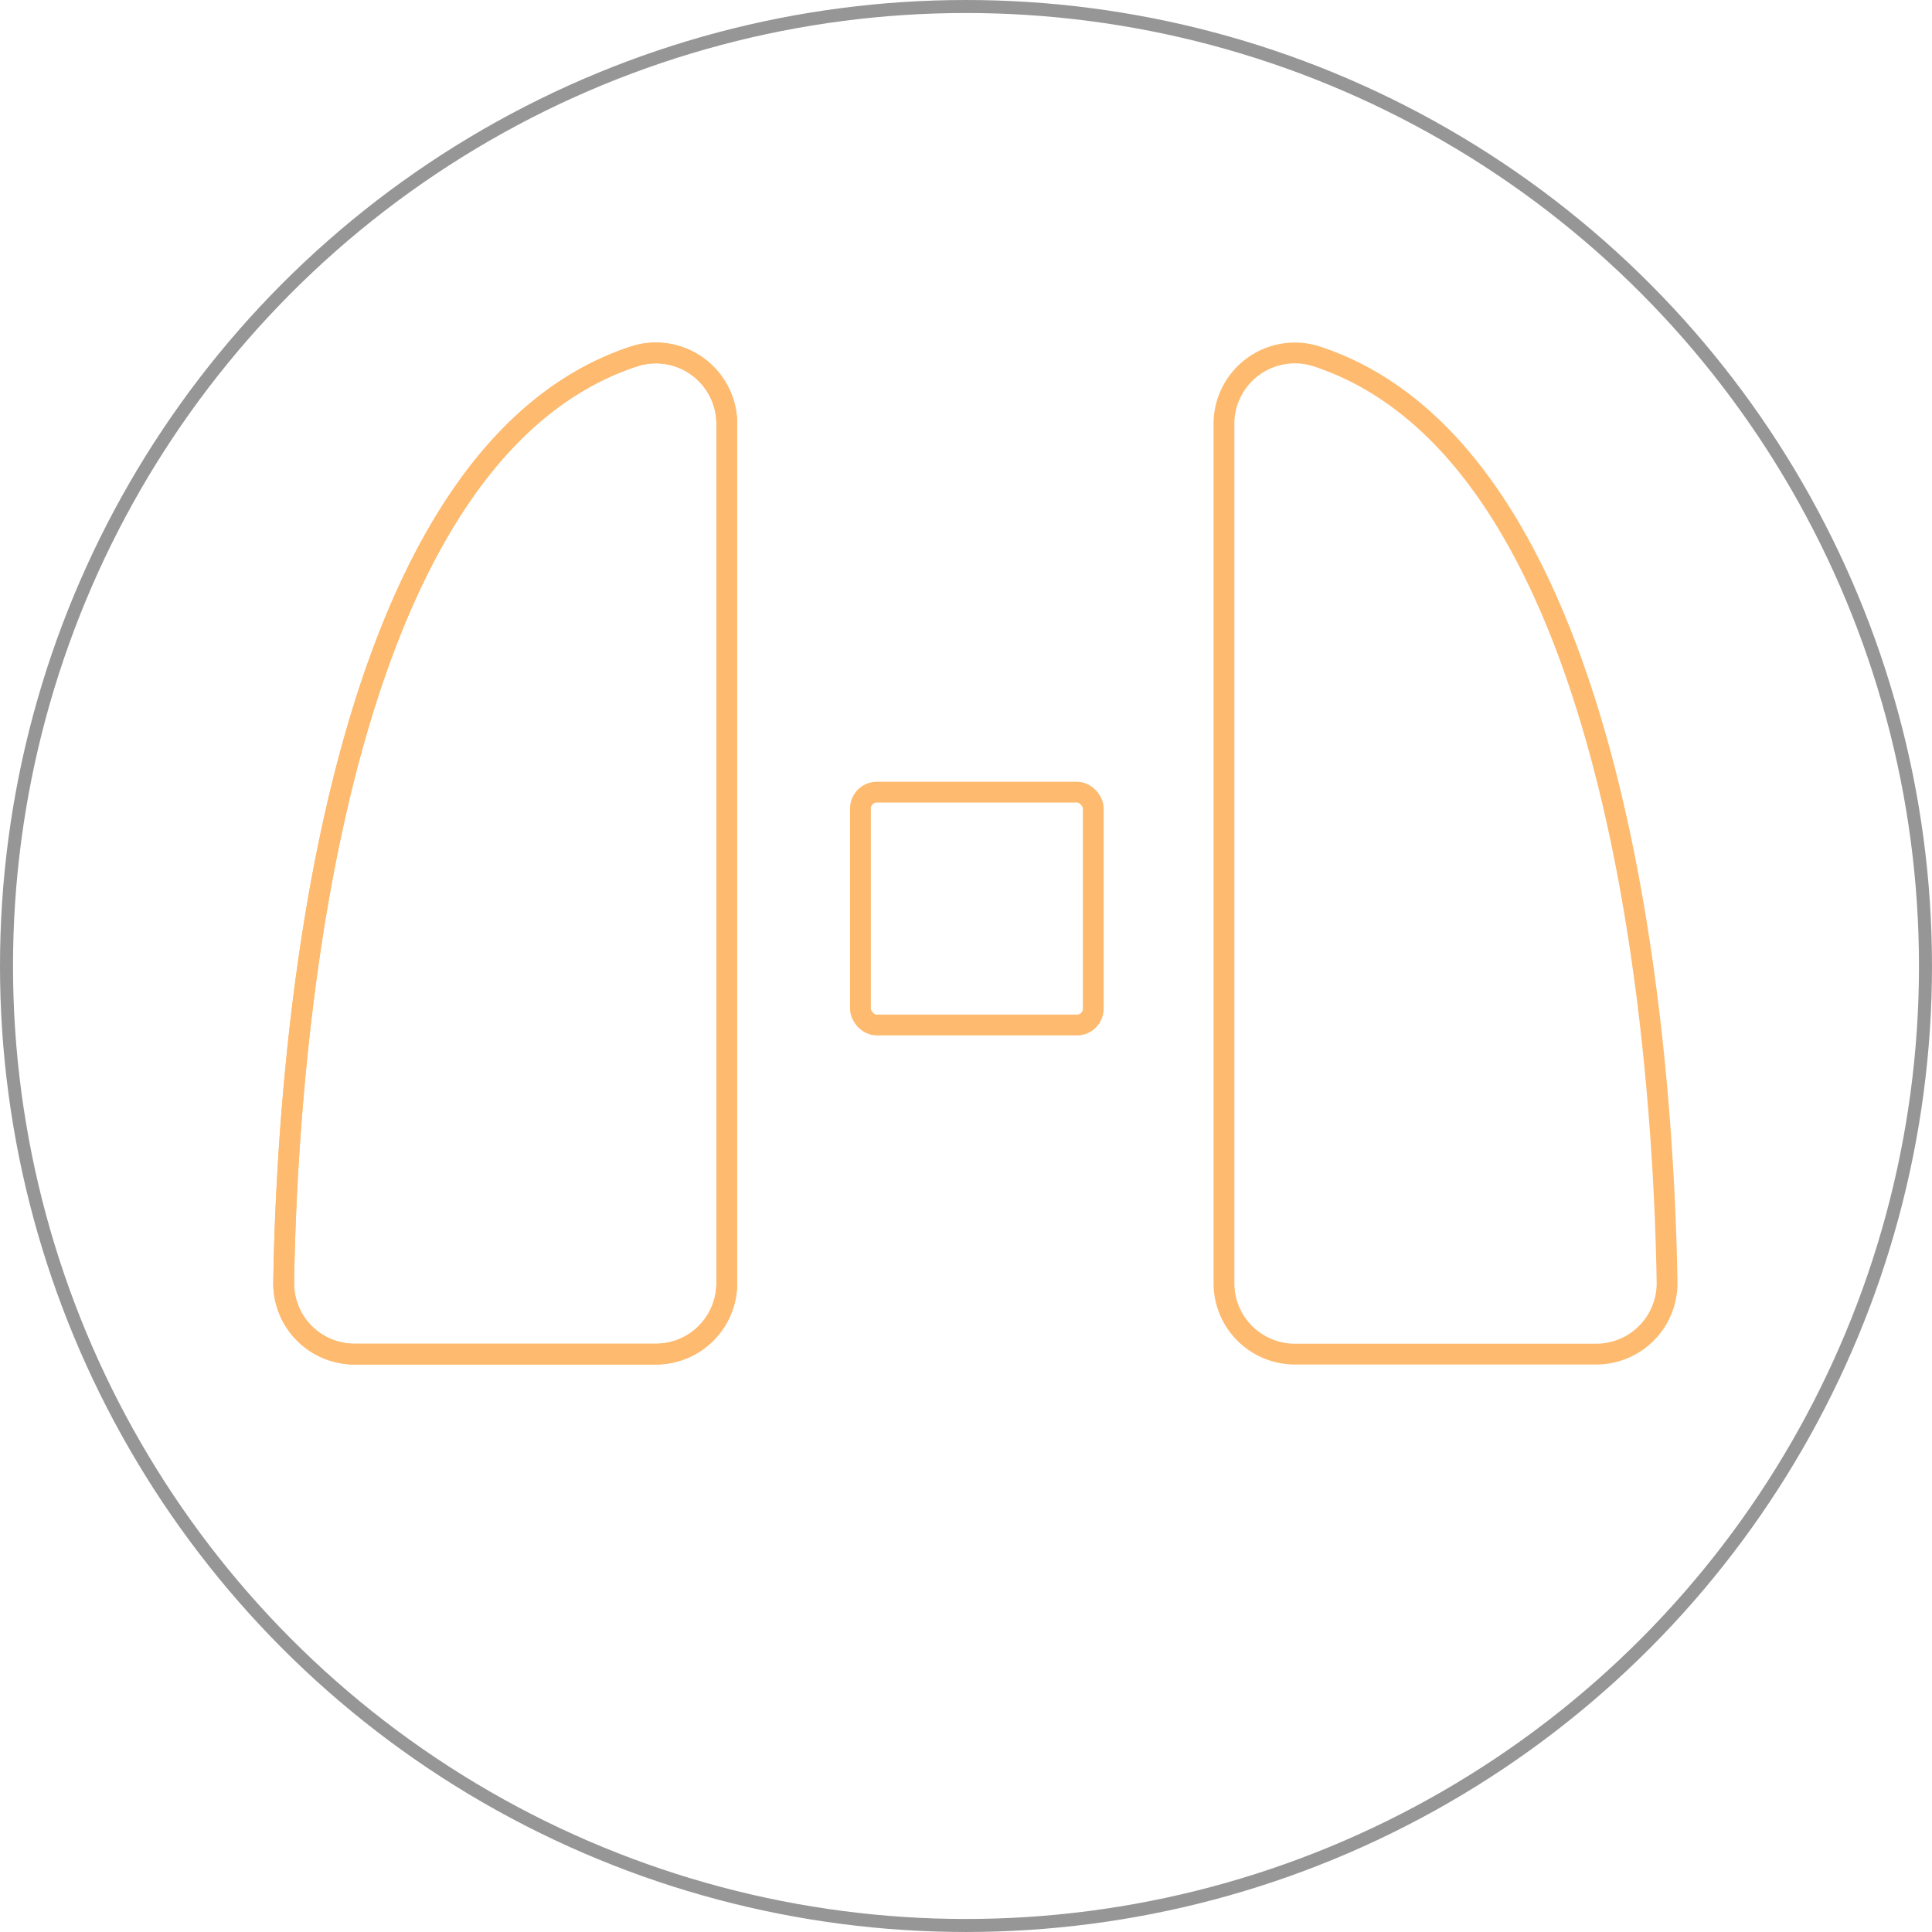<svg xmlns="http://www.w3.org/2000/svg" width="148.491" height="148.491" viewBox="0 0 148.491 148.491">
    <g id="组_154" data-name="组 154" transform="translate(0.5 0.5)">
        <ellipse id="椭圆_37" data-name="椭圆 37" cx="73.745" cy="73.745" rx="73.745" ry="73.745" transform="translate(0 0)"
                 fill="none" stroke="#969696" stroke-miterlimit="10" stroke-width="1"/>
        <g id="组_153" data-name="组 153" transform="translate(21.304 26.619)">
            <path id="路径_101" data-name="路径 101"
                  d="M614.43,605.936v66.031a5.452,5.452,0,0,1-5.453,5.453h-23.15a5.446,5.446,0,0,1-5.453-5.531c.267-16.275,3.118-63.345,26.942-71.155A5.45,5.45,0,0,1,614.43,605.936Z"
                  transform="translate(-580.374 -600.464)" fill="none" stroke="#febb6f" stroke-miterlimit="10"
                  stroke-width="1.6"/>
            <path id="路径_102" data-name="路径 102"
                  d="M619.405,605.936v66.031a5.452,5.452,0,0,0,5.453,5.453h23.15a5.446,5.446,0,0,0,5.453-5.531c-.266-16.275-3.118-63.345-26.942-71.155A5.45,5.45,0,0,0,619.405,605.936Z"
                  transform="translate(-547.137 -600.464)" fill="none" stroke="#febb6f" stroke-miterlimit="10"
                  stroke-width="1.6"/>
            <rect id="矩形_305" data-name="矩形 305" width="17.895" height="17.895" rx="1.255"
                  transform="translate(44.329 33.767)" fill="none" stroke="#febb6f" stroke-miterlimit="10"
                  stroke-width="1.6"/>
            <path id="路径_103" data-name="路径 103"
                  d="M614.43,605.936v66.031a5.452,5.452,0,0,1-5.453,5.453h-23.15a5.446,5.446,0,0,1-5.453-5.531c.267-16.275,3.118-63.345,26.942-71.155A5.45,5.45,0,0,1,614.43,605.936Z"
                  transform="translate(-580.374 -600.464)" fill="none" stroke="#febb6f" stroke-miterlimit="10"
                  stroke-width="1.6"/>
        </g>
    </g>
</svg>
